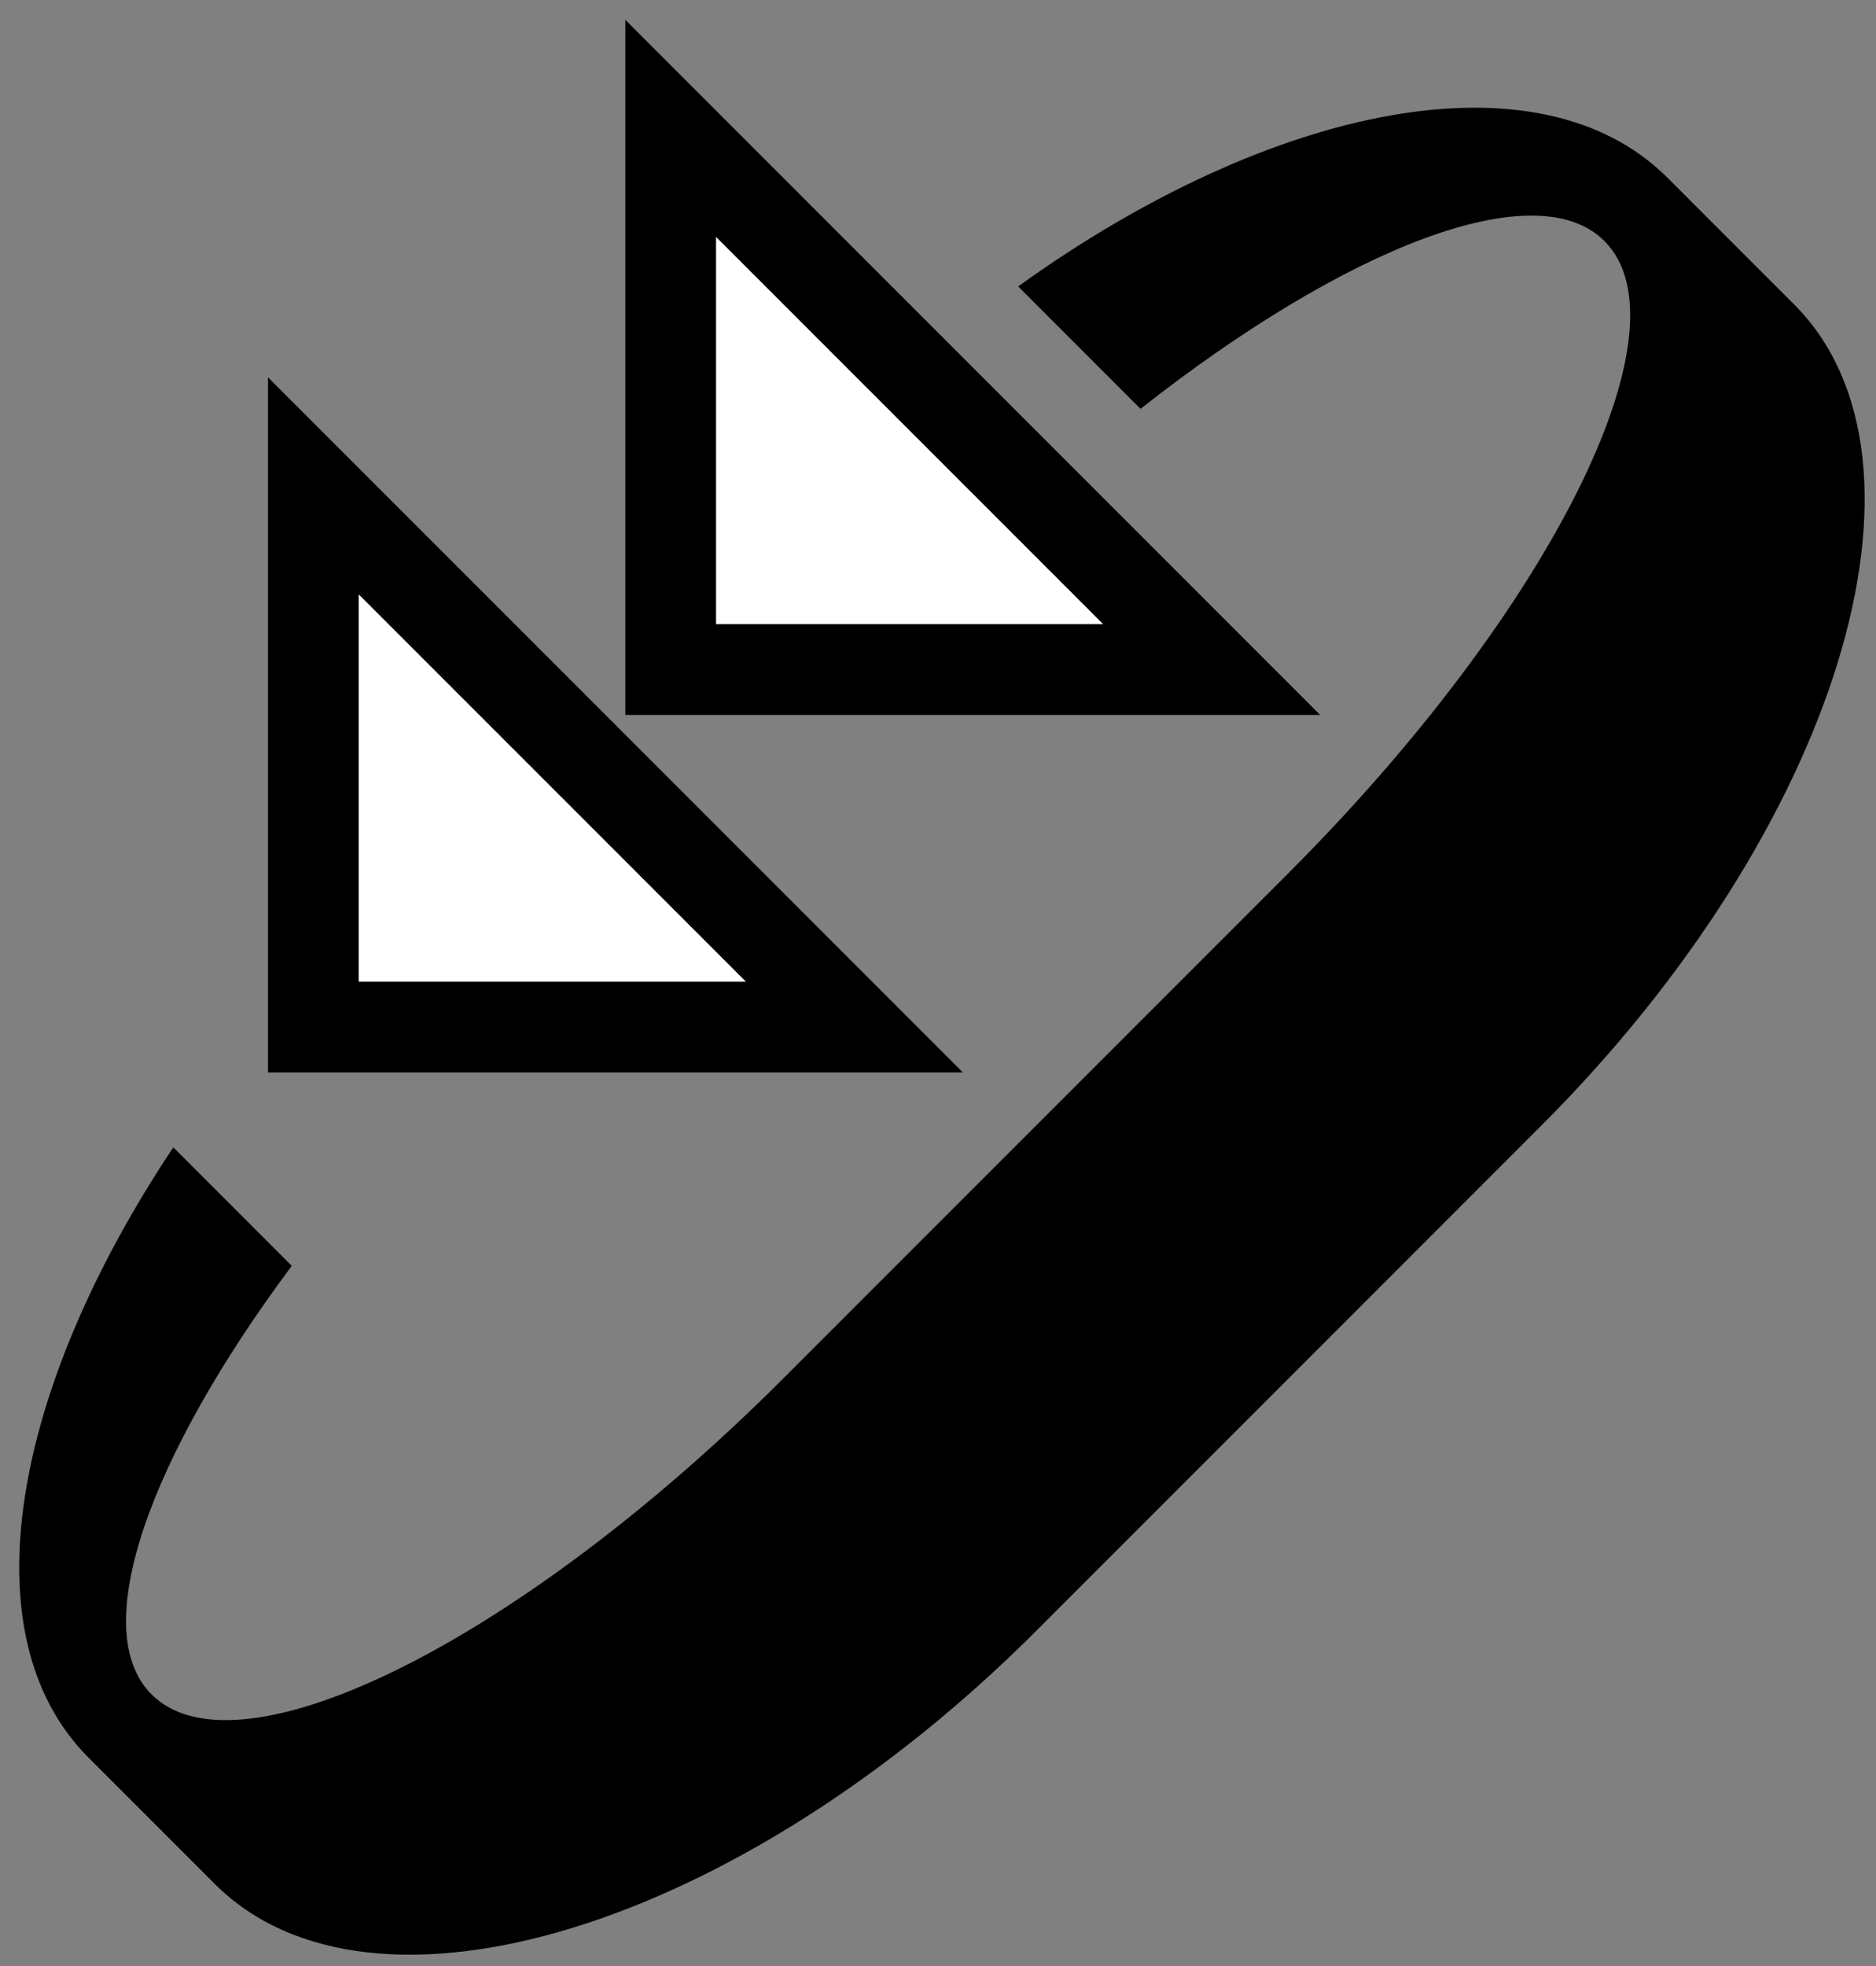 <svg xmlns="http://www.w3.org/2000/svg" version="1.0" width="21" height="22"><rect width="100%" height="100%" fill="#808080" stroke="none"/><path d="M3 12V4.222L10.778 12H3zm1.016-1.016h4.331l-4.33-4.331v4.33z"/><path d="M.99 19.667c-1.358-1.358-.862-4.113.95-6.828l1.326 1.326c-1.596 2.14-2.292 4.072-1.57 4.795.977.976 4.143-.606 7.072-3.535l5.657-5.657c2.929-2.93 4.511-6.095 3.535-7.071-.767-.768-2.898.072-5.193 1.878l-1.37-1.37c2.854-2.051 5.84-2.645 7.27-1.215l1.414 1.414c1.758 1.757.492 5.873-2.828 9.192l-5.657 5.657c-3.32 3.32-7.435 4.586-9.192 2.828L.99 19.667z"/><path d="M4.016 10.984V6.653l4.331 4.33h-4.33z" fill="#fff"/><path d="M7 8V.222L14.778 8H7zm1.016-1.016h4.331l-4.33-4.331v4.33z"/><path d="M8.016 6.984V2.653l4.331 4.33h-4.33z" fill="#fff"/></svg>